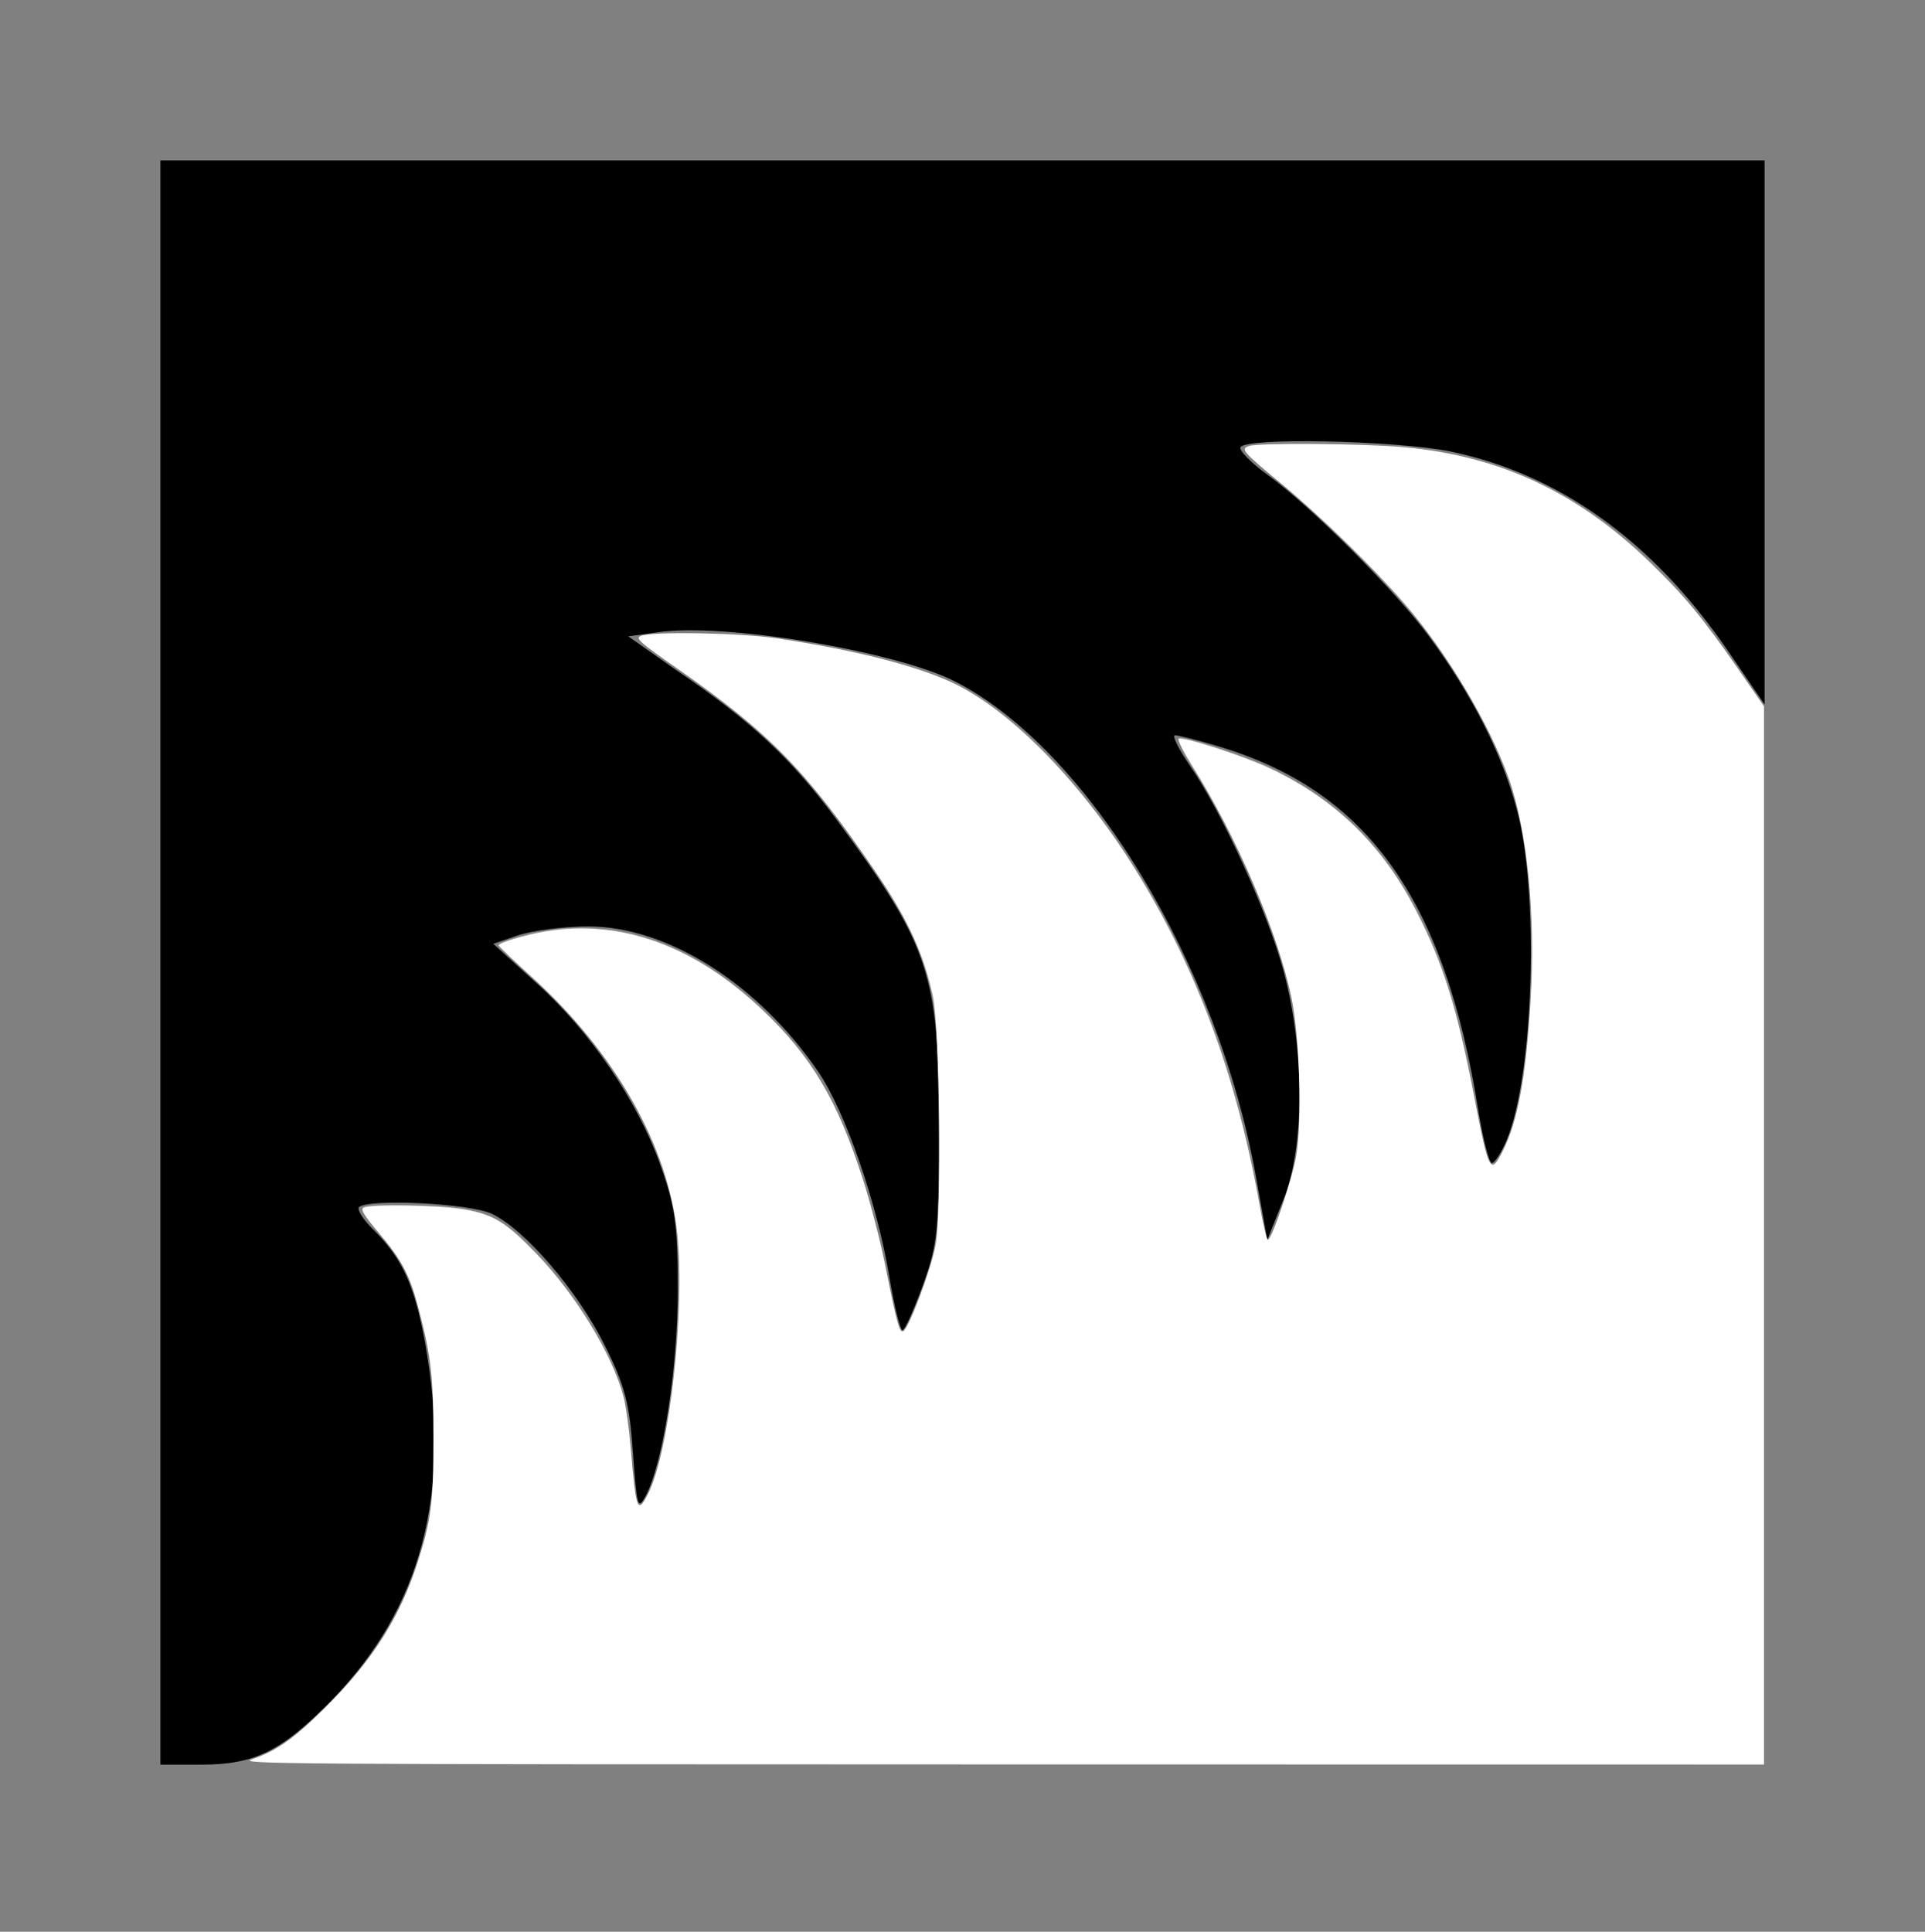 <?xml version="1.0" encoding="UTF-8" standalone="no"?>
<svg
   xmlns:dc="http://purl.org/dc/elements/1.1/"
   xmlns:cc="http://creativecommons.org/ns#"
   xmlns:rdf="http://www.w3.org/1999/02/22-rdf-syntax-ns#"
   xmlns:svg="http://www.w3.org/2000/svg"
   xmlns="http://www.w3.org/2000/svg"
   xmlns:sodipodi="http://sodipodi.sourceforge.net/DTD/sodipodi-0.dtd"
   xmlns:inkscape="http://www.inkscape.org/namespaces/inkscape"
   version="1.0"
   width="288pt"
   height="289pt"
   viewBox="0 0 288 289"
   preserveAspectRatio="xMidYMid meet"
   id="svg3358"
   sodipodi:docname="obtenebration.svg"
   inkscape:version="1.0.1 (3bc2e813f5, 2020-09-07)">
  <rect x="0" y="0" width="288" height="289" fill="#808080" stroke="none"/>
  <defs
     id="defs3362" />
  <sodipodi:namedview
     pagecolor="#ffffff"
     bordercolor="#666666"
     borderopacity="1"
     objecttolerance="10"
     gridtolerance="10"
     guidetolerance="10"
     inkscape:pageopacity="0"
     inkscape:pageshadow="2"
     inkscape:window-width="1600"
     inkscape:window-height="837"
     id="namedview3360"
     showgrid="false"
     inkscape:zoom="1.7387543"
     inkscape:cx="192"
     inkscape:cy="192.66667"
     inkscape:window-x="-8"
     inkscape:window-y="-8"
     inkscape:window-maximized="1"
     inkscape:current-layer="svg3358"
     inkscape:document-rotation="0" />
  <g
     transform="translate(0,289) scale(0.1,-0.1)"
     fill="#000000"
     stroke="none"
     id="g3356">
    <path
       d="M 240,1450 V 250 h 61 c 80,0 120,20 195,96 135,139 180,310 140,535 -16,86 -33,124 -75,167 -17,16 -27,32 -24,36 14,13 165,6 199,-10 50,-24 128,-115 169,-197 30,-60 37,-87 42,-161 6,-80 7,-86 19,-64 26,49 48,192 48,308 0,98 -4,125 -26,187 -34,96 -105,200 -185,272 l -65,59 38,13 c 22,7 68,13 104,13 119,0 254,-86 344,-217 41,-60 89,-199 107,-310 7,-42 16,-77 19,-77 4,0 17,30 31,68 22,61 24,82 24,237 0,227 -15,271 -152,457 -68,92 -127,148 -242,226 l -71,50 44,6 c 97,15 355,-28 444,-73 199,-101 394,-423 451,-741 l 17,-95 24,60 c 32,79 32,222 1,340 -23,87 -92,239 -141,310 -17,25 -27,45 -22,45 4,0 33,-7 63,-16 224,-66 341,-229 391,-547 7,-42 16,-77 20,-77 4,0 14,15 22,34 41,98 49,373 15,496 -22,83 -67,171 -131,258 -49,67 -178,196 -242,242 -25,18 -43,37 -40,41 9,15 230,10 312,-6 163,-33 304,-134 416,-297 l 56,-82 v 407 407 H 1440 240 Z"
       id="path3354"
       sodipodi:nodetypes="ccscccccsccsccccsccscsccccccccccsccsccccccccccccc" />
  </g>
  <rect
     style="fill:#ffffff;stroke-width:0.75"
     id="rect3364"
     width="0"
     height="217.984"
     x="24"
     y="24" />
  <path
     style="fill:#ffffff;stroke-width:0.575"
     d="m 50.239,350.942 c 5.099,-1.763 8.481,-4.175 15.001,-10.698 9.118,-9.122 14.526,-17.657 18.017,-28.438 2.739,-8.459 3.207,-12.082 3.204,-24.819 -0.003,-12.313 -0.452,-16.301 -2.898,-25.72 -1.784,-6.871 -3.356,-9.883 -8.027,-15.38 -2.865,-3.371 -3.634,-4.622 -3.063,-4.984 1.217,-0.772 15.289,-0.537 20.189,0.337 5.828,1.039 8.292,2.559 14.371,8.865 7.87,8.164 15.189,20.19 17.36,28.525 0.465,1.784 1.12,6.53 1.456,10.546 1.015,12.12 1.326,12.925 3.413,8.833 4.27,-8.369 7.42,-36.337 5.839,-51.84 -1.784,-17.5 -12.364,-36.193 -29.033,-51.298 -3.607,-3.268 -6.582,-6.101 -6.611,-6.295 -0.078,-0.515 5.442,-2.162 9.436,-2.815 15.004,-2.454 29.642,2.859 43.178,15.672 9.804,9.28 14.979,18 20.054,33.793 1.474,4.587 3.46,12.221 4.413,16.966 2.367,11.784 2.855,13.594 3.602,13.358 1.072,-0.339 5.537,-12.182 6.482,-17.191 1.211,-6.42 0.803,-43.468 -0.547,-49.653 -1.898,-8.7 -5.091,-15.571 -11.761,-25.305 -13.491,-19.692 -20.919,-27.285 -39.097,-39.971 -7.684,-5.363 -8.516,-6.099 -7.423,-6.573 2.131,-0.926 19.611,-0.632 27.025,0.454 15.853,2.323 28.888,5.685 36.077,9.306 11.53,5.806 25.201,19.997 35.785,37.145 12.16,19.701 20.011,40.949 24.571,66.498 0.692,3.875 1.438,7.045 1.658,7.045 0.78,0 4.795,-11.858 5.647,-16.679 1.21,-6.845 0.692,-23.996 -0.959,-31.723 -2.827,-13.232 -10.845,-31.922 -19.821,-46.201 -1.788,-2.844 -2.98,-5.261 -2.649,-5.371 1.164,-0.388 13.006,3.458 18.192,5.908 12.985,6.135 22.406,15.284 29.104,28.263 5.428,10.517 8.227,19.465 11.652,37.242 2.915,15.133 3.227,15.727 5.698,10.851 2.992,-5.904 4.621,-14.719 5.536,-29.944 1.029,-17.142 -0.625,-33.91 -4.391,-44.501 -3.839,-10.797 -12.368,-25.085 -20.689,-34.661 -6.417,-7.385 -16.705,-17.424 -24.392,-23.804 -8.002,-6.641 -8.396,-7.091 -6.744,-7.707 1.798,-0.671 22.593,-0.524 30.899,0.217 19.109,1.706 34.69,8.981 49.1,22.924 6.854,6.632 10.58,11.132 17.521,21.159 l 5.27,7.613 V 246.433 351.976 L 199.62,351.957 C 54.421,351.939 47.49,351.892 50.239,350.942 Z"
     id="path3383"
     transform="scale(0.75)" />
</svg>
